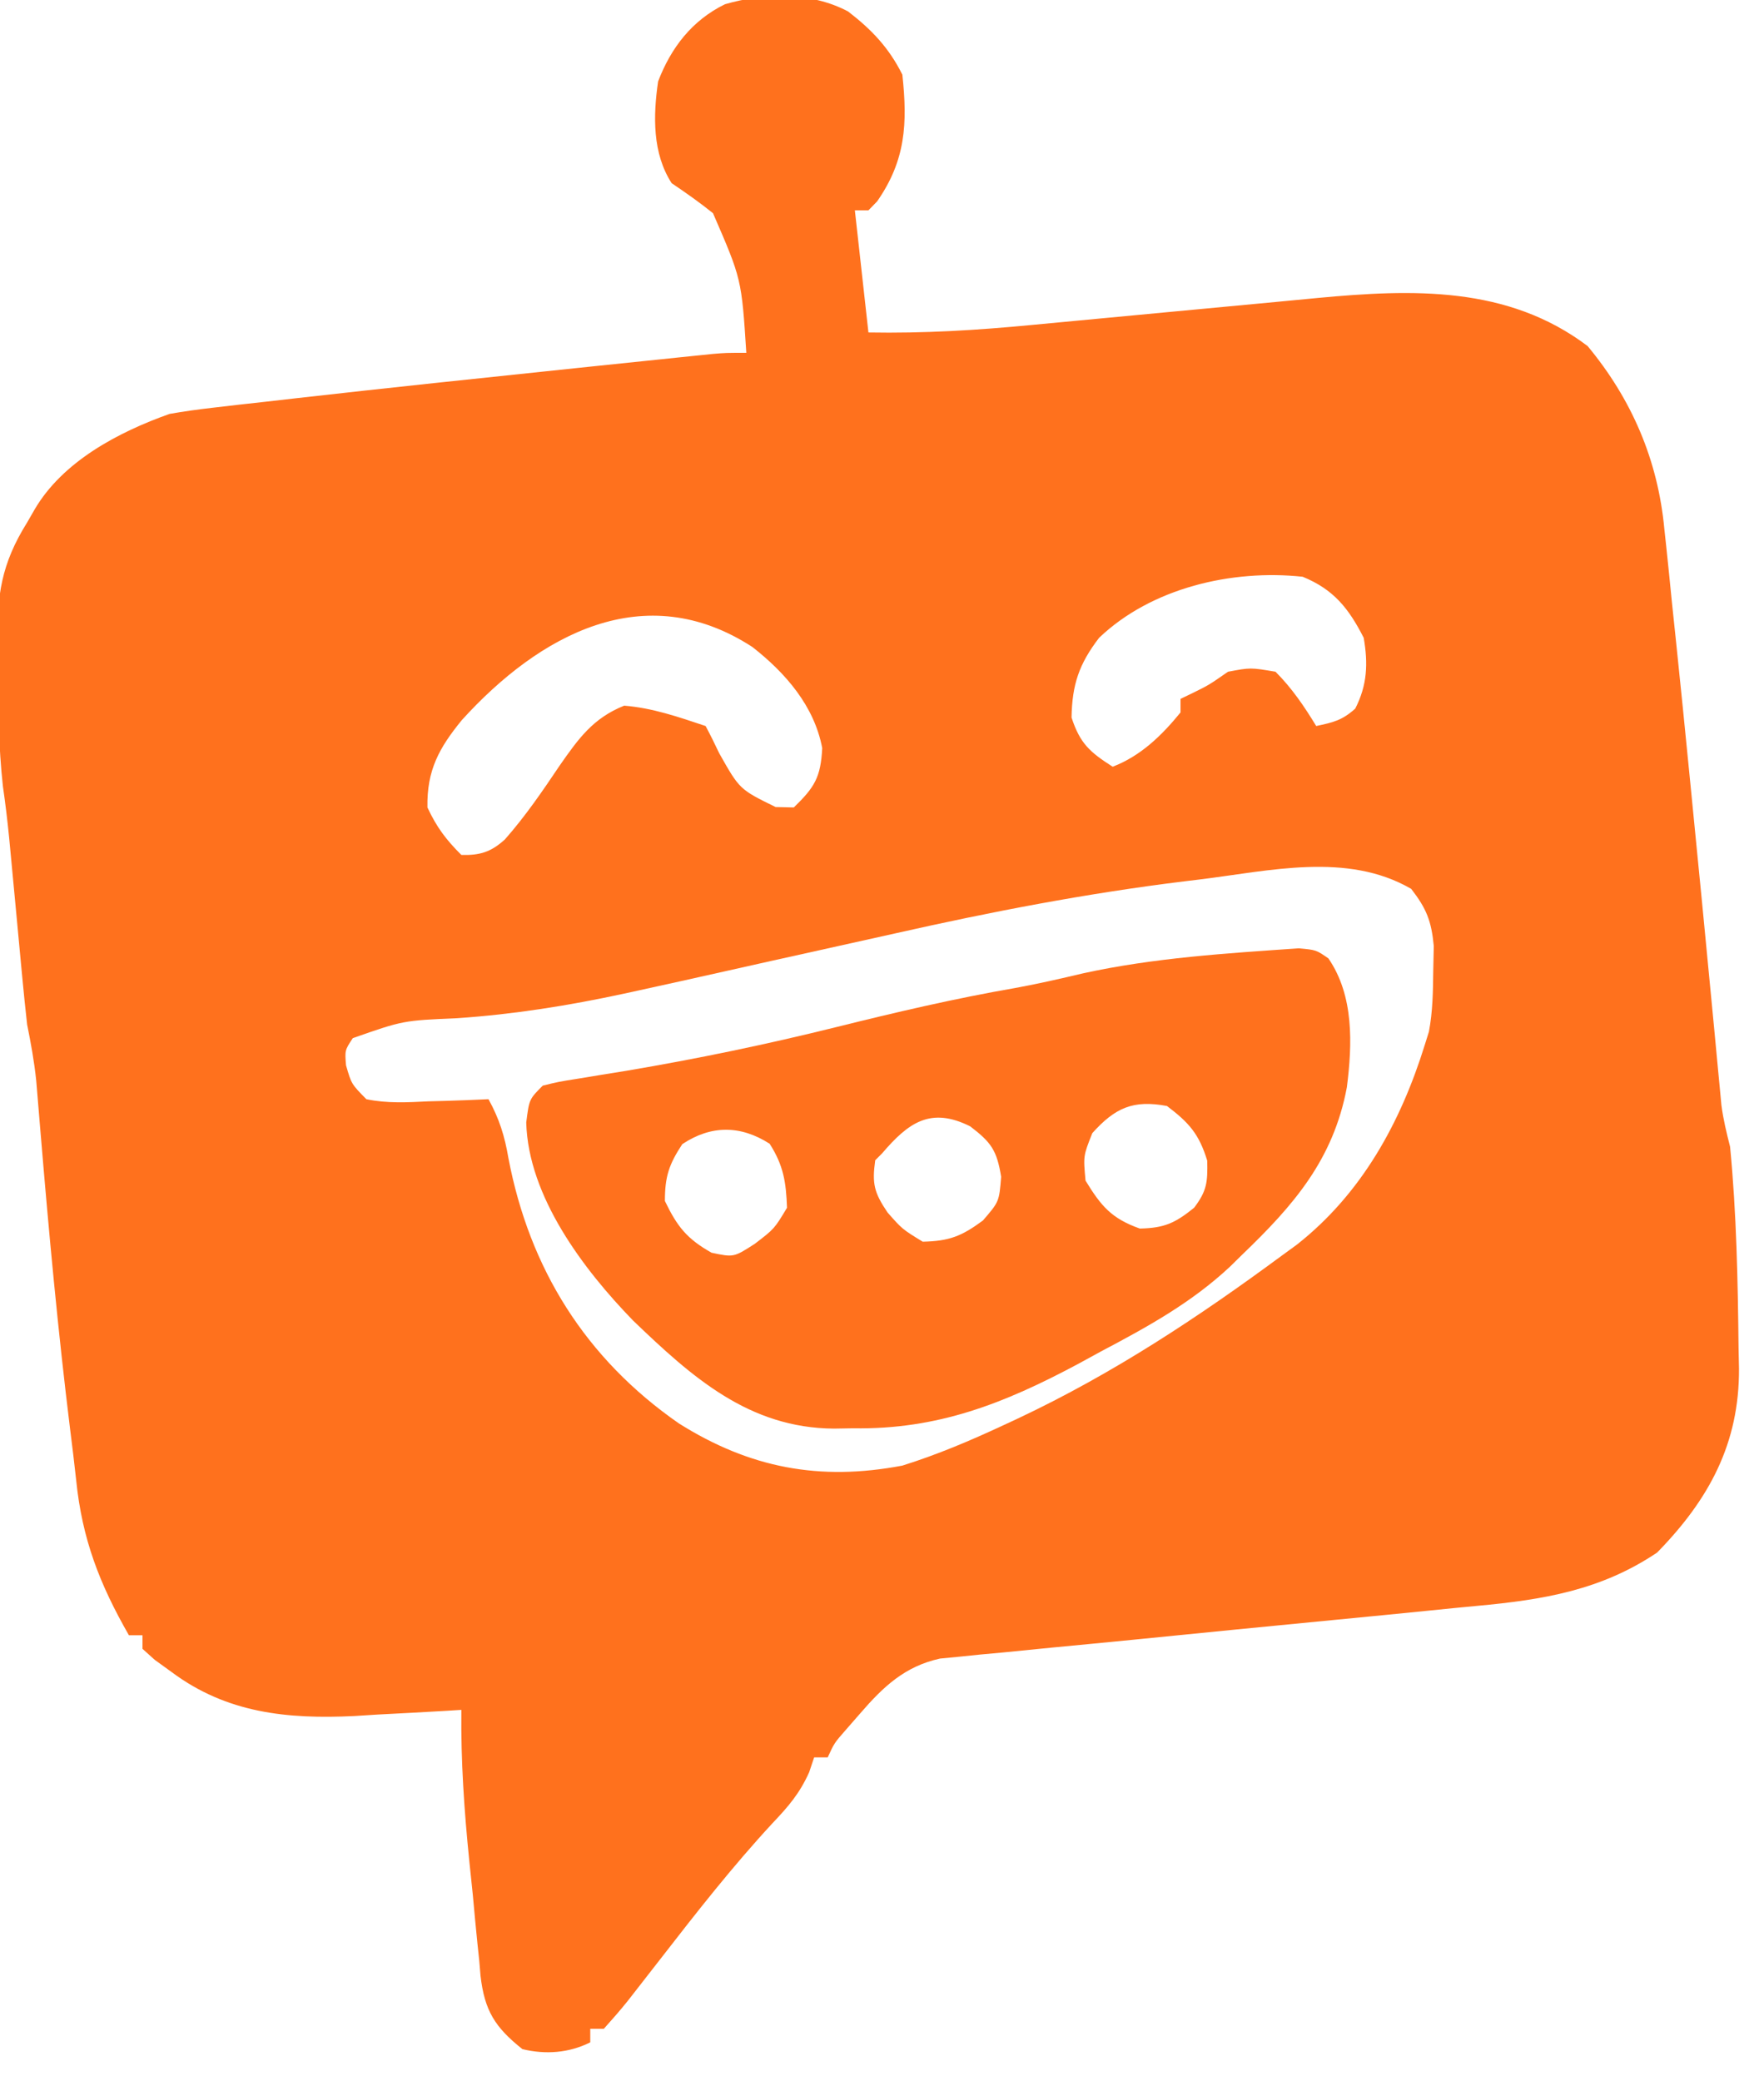 <?xml version="1.0" encoding="UTF-8"?>
<svg version="1.1" xmlns="http://www.w3.org/2000/svg" width="39" height="46">
<g transform="scale(0.15)">
<path d="M0 0 C3.502 2.699 6.02 5.352 8 9.312 C8.778 16.537 8.487 21.945 4.289 27.984 C3.651 28.642 3.651 28.642 3 29.312 C2.34 29.312 1.68 29.312 1 29.312 C1.99 38.222 1.99 38.222 3 47.312 C11.115 47.459 19.035 46.982 27.111 46.201 C29.248 45.995 31.385 45.795 33.523 45.596 C38.057 45.174 42.591 44.744 47.125 44.312 C52.393 43.812 57.661 43.316 62.93 42.826 C65.021 42.63 67.11 42.429 69.2 42.227 C83.163 40.922 97.203 40.405 109 49.312 C115.522 57.164 119.359 66.133 120.309 76.242 C120.4 77.091 120.492 77.939 120.587 78.813 C120.885 81.603 121.161 84.395 121.438 87.188 C121.643 89.152 121.85 91.116 122.058 93.08 C122.729 99.488 123.368 105.9 124 112.312 C124.114 113.463 124.227 114.614 124.344 115.8 C125.373 126.234 126.401 136.669 127.388 147.107 C127.489 148.161 127.59 149.215 127.694 150.302 C127.882 152.278 128.069 154.256 128.252 156.233 C128.336 157.11 128.42 157.987 128.507 158.891 C128.614 160.033 128.614 160.033 128.724 161.198 C128.998 163.297 129.48 165.263 130 167.312 C130.953 177.151 131.141 187.059 131.25 196.938 C131.282 198.466 131.282 198.466 131.315 200.024 C131.365 211.027 126.925 219.276 119.25 227.125 C111.008 232.672 102.475 234.085 92.742 234.981 C90.431 235.194 88.122 235.426 85.812 235.662 C81.28 236.122 76.745 236.564 72.21 237.002 C62.122 237.978 52.037 238.97 41.953 239.983 C38.033 240.372 34.111 240.746 30.189 241.119 C27.751 241.361 25.313 241.604 22.875 241.848 C21.749 241.951 20.624 242.054 19.464 242.16 C18.422 242.267 17.379 242.374 16.305 242.485 C14.943 242.616 14.943 242.616 13.554 242.751 C8.331 243.899 5.161 246.924 1.75 250.875 C1.064 251.66 0.378 252.445 -0.328 253.254 C-2.037 255.206 -2.037 255.206 -3 257.312 C-3.66 257.312 -4.32 257.312 -5 257.312 C-5.367 258.405 -5.367 258.405 -5.742 259.52 C-7.145 262.634 -8.779 264.527 -11.125 267 C-17.041 273.39 -22.355 280.186 -27.688 287.062 C-28.79 288.48 -29.894 289.897 -31 291.312 C-31.731 292.25 -31.731 292.25 -32.477 293.207 C-33.604 294.615 -34.796 295.97 -36 297.312 C-36.66 297.312 -37.32 297.312 -38 297.312 C-38 297.973 -38 298.632 -38 299.312 C-41.158 300.891 -44.607 301.132 -48 300.312 C-52.044 297.094 -53.581 294.652 -54.176 289.488 C-54.238 288.755 -54.3 288.021 -54.363 287.266 C-54.445 286.495 -54.527 285.724 -54.611 284.93 C-54.865 282.476 -55.089 280.02 -55.312 277.562 C-55.481 275.927 -55.65 274.291 -55.822 272.656 C-56.582 265.167 -57.083 257.847 -57 250.312 C-57.73 250.359 -58.46 250.405 -59.212 250.452 C-62.578 250.653 -65.945 250.827 -69.312 251 C-70.46 251.073 -71.608 251.146 -72.791 251.221 C-82.633 251.695 -91.57 250.802 -99.688 244.75 C-100.516 244.151 -101.345 243.551 -102.199 242.934 C-102.793 242.399 -103.388 241.864 -104 241.312 C-104 240.653 -104 239.993 -104 239.312 C-104.66 239.312 -105.32 239.312 -106 239.312 C-110.332 231.753 -112.891 225.139 -113.771 216.477 C-114.039 213.948 -114.355 211.426 -114.672 208.902 C-116.451 194.471 -117.794 180.012 -118.998 165.523 C-119.058 164.815 -119.117 164.107 -119.179 163.377 C-119.341 161.448 -119.5 159.518 -119.659 157.589 C-119.953 154.762 -120.439 152.093 -121 149.312 C-121.264 146.986 -121.501 144.656 -121.719 142.324 C-121.782 141.662 -121.844 141 -121.909 140.318 C-122.108 138.212 -122.304 136.106 -122.5 134 C-122.759 131.233 -123.02 128.466 -123.281 125.699 C-123.404 124.395 -123.527 123.09 -123.654 121.746 C-123.91 119.207 -124.207 116.699 -124.574 114.176 C-125.212 108.39 -125.265 102.629 -125.312 96.812 C-125.342 95.628 -125.371 94.443 -125.4 93.223 C-125.453 86.03 -124.823 81.436 -121 75.312 C-120.642 74.69 -120.284 74.068 -119.915 73.427 C-115.774 66.325 -107.553 61.988 -100 59.312 C-97.931 58.949 -95.849 58.657 -93.762 58.418 C-92.489 58.269 -91.216 58.121 -89.905 57.968 C-88.499 57.812 -87.093 57.656 -85.688 57.5 C-84.22 57.333 -82.752 57.165 -81.285 56.997 C-67.553 55.439 -53.807 54.001 -40.062 52.562 C-38.987 52.45 -37.912 52.337 -36.804 52.221 C-33.735 51.901 -30.666 51.583 -27.598 51.266 C-26.208 51.121 -26.208 51.121 -24.79 50.973 C-23.937 50.885 -23.085 50.798 -22.207 50.708 C-21.092 50.593 -21.092 50.593 -19.954 50.475 C-18 50.312 -18 50.312 -15 50.312 C-15.697 39.435 -15.697 39.435 -19.91 29.734 C-21.882 28.146 -23.902 26.726 -26 25.312 C-28.848 20.921 -28.741 15.382 -28 10.312 C-26.102 5.355 -23.016 1.322 -18.152 -1.062 C-12.268 -2.771 -5.501 -2.905 0 0 Z M37 92.312 C34.043 96.172 33.019 99.198 32.938 104.062 C34.194 107.906 35.642 109.16 39 111.312 C43.136 109.722 46.232 106.708 49 103.312 C49 102.653 49 101.993 49 101.312 C49.598 101.024 50.196 100.735 50.812 100.438 C53.193 99.265 53.193 99.265 56 97.312 C59.312 96.688 59.312 96.688 63 97.312 C65.416 99.728 67.226 102.402 69 105.312 C71.511 104.778 72.8 104.491 74.75 102.75 C76.533 99.273 76.655 96.092 76 92.312 C73.779 87.952 71.564 85.18 67 83.312 C56.566 82.195 44.706 84.954 37 92.312 Z M-56.922 104.43 C-60.279 108.538 -62.103 111.827 -62 117.312 C-60.636 120.236 -59.272 122.04 -57 124.312 C-54.259 124.389 -52.632 123.885 -50.586 122.031 C-47.566 118.607 -45.043 114.911 -42.5 111.125 C-39.742 107.181 -37.598 104.152 -33 102.312 C-28.788 102.653 -24.986 103.984 -21 105.312 C-20.293 106.625 -19.638 107.965 -19 109.312 C-15.995 114.645 -15.995 114.645 -10.688 117.25 C-9.801 117.271 -8.914 117.291 -8 117.312 C-4.941 114.347 -4.028 112.88 -3.812 108.562 C-4.987 102.348 -9.225 97.484 -14.102 93.668 C-29.988 83.345 -45.481 91.826 -56.922 104.43 Z M51.75 127.938 C50.664 128.069 50.664 128.069 49.556 128.203 C35.2 129.967 21.139 132.674 7.03 135.856 C3.26 136.704 -0.513 137.536 -4.285 138.371 C-8.977 139.41 -13.669 140.452 -18.357 141.509 C-22.568 142.457 -26.782 143.392 -31 144.312 C-31.664 144.458 -32.329 144.603 -33.013 144.752 C-41.215 146.523 -49.256 147.806 -57.625 148.375 C-65.585 148.714 -65.585 148.714 -73 151.312 C-74.176 153.099 -74.176 153.099 -74 155.312 C-73.202 158.077 -73.202 158.077 -71 160.312 C-67.925 160.954 -64.936 160.782 -61.812 160.625 C-60.545 160.591 -60.545 160.591 -59.252 160.557 C-57.167 160.498 -55.083 160.408 -53 160.312 C-51.403 163.209 -50.613 165.747 -50.062 169 C-46.963 185.26 -38.706 198.539 -24.922 208.105 C-14.497 214.653 -4.217 216.632 8 214.312 C13.185 212.687 18.086 210.607 23 208.312 C23.675 207.998 24.351 207.684 25.046 207.36 C39.031 200.771 51.584 192.475 64 183.312 C64.703 182.801 65.405 182.289 66.129 181.762 C75.705 174.23 81.438 163.763 85 152.312 C85.201 151.672 85.402 151.031 85.609 150.371 C86.18 147.364 86.211 144.433 86.25 141.375 C86.276 140.17 86.302 138.964 86.328 137.723 C85.973 134.031 85.252 132.225 83 129.312 C73.553 123.833 62.095 126.675 51.75 127.938 Z " fill="#FF711D" transform="translate(125,1.688)"/>
<path d="M0 0 C2.562 0.238 2.562 0.238 4.359 1.488 C8.139 6.987 7.891 14.125 7.078 20.488 C5.077 31.163 -0.768 37.878 -8.438 45.238 C-9.276 46.064 -9.276 46.064 -10.132 46.906 C-15.848 52.249 -22.3 55.788 -29.188 59.426 C-30.843 60.33 -30.843 60.33 -32.531 61.252 C-43.427 67.077 -53.232 70.949 -65.688 70.738 C-67.08 70.761 -67.08 70.761 -68.5 70.785 C-81.03 70.714 -89.428 63.224 -98.125 54.863 C-105.436 47.336 -113.579 36.587 -113.875 25.676 C-113.438 22.238 -113.438 22.238 -111.438 20.238 C-109.1 19.663 -109.1 19.663 -106.137 19.195 C-105.028 19.012 -103.92 18.829 -102.778 18.64 C-100.97 18.348 -100.97 18.348 -99.125 18.051 C-88.688 16.288 -78.463 14.168 -68.188 11.613 C-59.428 9.435 -50.721 7.394 -41.828 5.852 C-38.435 5.238 -35.106 4.468 -31.75 3.676 C-21.318 1.39 -10.633 0.737 0 0 Z M-30.438 27.238 C-31.774 30.594 -31.774 30.594 -31.438 34.238 C-29.145 37.99 -27.608 39.824 -23.438 41.301 C-19.814 41.225 -18.247 40.501 -15.438 38.238 C-13.542 35.739 -13.433 34.459 -13.5 31.301 C-14.702 27.375 -16.172 25.706 -19.438 23.238 C-24.415 22.305 -27.083 23.5 -30.438 27.238 Z M-61.438 30.238 C-61.767 30.568 -62.097 30.898 -62.438 31.238 C-62.918 34.695 -62.606 35.989 -60.625 38.926 C-58.466 41.381 -58.466 41.381 -55.438 43.238 C-51.535 43.153 -49.718 42.446 -46.562 40.113 C-44.173 37.343 -44.173 37.343 -43.875 33.676 C-44.516 29.757 -45.332 28.613 -48.438 26.238 C-54.275 23.32 -57.543 25.676 -61.438 30.238 Z M-90.875 28.863 C-92.84 31.85 -93.438 33.648 -93.438 37.238 C-91.626 41.006 -90.208 42.803 -86.562 44.863 C-83.297 45.553 -83.297 45.553 -80.188 43.551 C-77.31 41.35 -77.31 41.35 -75.438 38.238 C-75.574 34.471 -75.955 31.992 -78 28.801 C-82.285 26.054 -86.634 26.036 -90.875 28.863 Z " fill="#FF711D" transform="translate(191.438,139.762)"/>
</g>
</svg>

